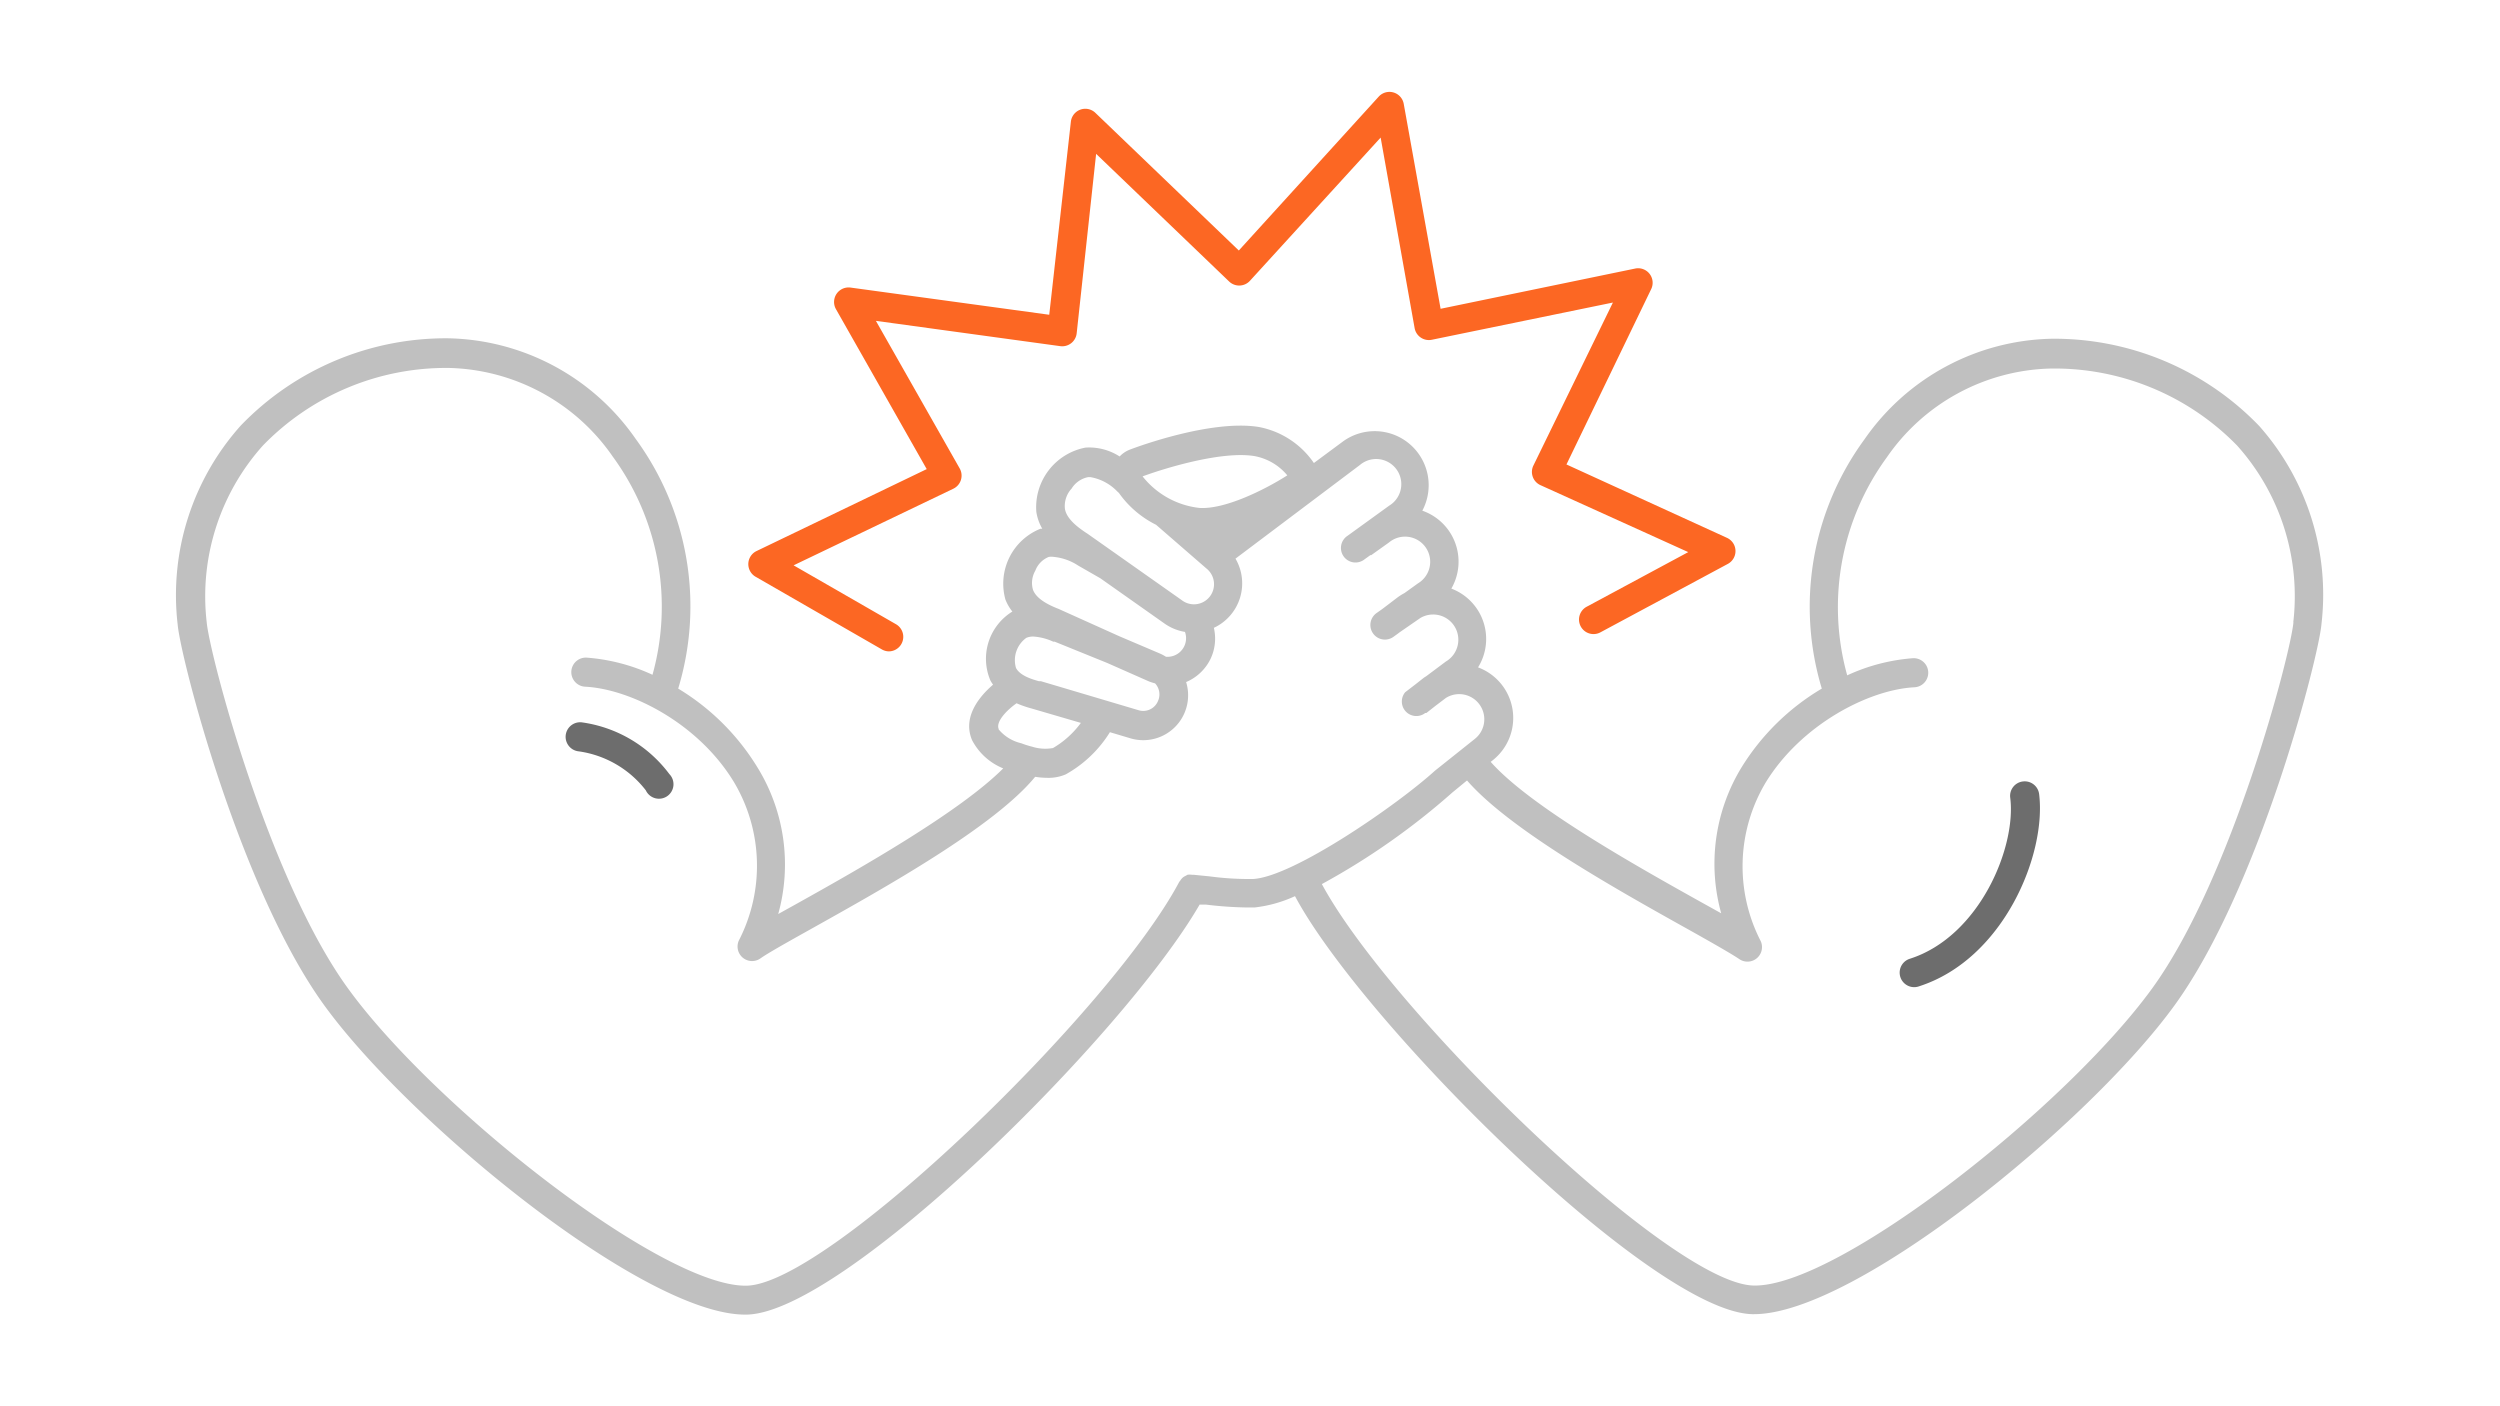 <svg width="256" height="144" viewBox="0 0 256 144" fill="none" xmlns="http://www.w3.org/2000/svg"><path d="M91.06 66.701a1.484 1.484 0 01-.743-.193l-12.932-7.442a1.49 1.49 0 01.074-2.634l17.437-8.395-9.29-16.372a1.49 1.49 0 011.486-2.218l20.35 2.784 2.215-19.766a1.487 1.487 0 012.512-.908l14.686 14.095 14.33-15.762a1.486 1.486 0 012.557.744l3.775 20.986 19.934-4.122c.552-.111 1.119.1 1.465.543a1.49 1.49 0 01.17 1.555l-8.681 17.965 16.441 7.516a1.49 1.49 0 01.089 2.664l-13.051 7.01a1.486 1.486 0 01-2.015-.602 1.49 1.49 0 01.603-2.017l10.405-5.596-15.147-6.862a1.487 1.487 0 01-.714-1.994l8.146-16.7-18.536 3.81a1.486 1.486 0 01-1.769-1.19l-3.479-19.513L128 28.747a1.488 1.488 0 01-2.141.075l-13.616-13.068-1.992 18.382a1.489 1.489 0 01-1.679 1.31l-18.879-2.59 8.577 15.107a1.49 1.49 0 01-.654 2.084L81.265 57.89l10.48 6.028A1.49 1.49 0 0191 66.701h.06z" fill="#FC6723"/><path d="M231.341 43.617a29.148 29.148 0 00-21.242-8.93 23.91 23.91 0 00-19.176 10.3 29.008 29.008 0 00-4.37 25.525 24.067 24.067 0 00-8.191 8.022 18.94 18.94 0 00-2.111 14.988l-1.902-1.057c-6.719-3.75-17.66-9.868-21.703-14.452l.193-.149a5.524 5.524 0 00-1.486-9.525 5.514 5.514 0 00-2.735-8.067 5.529 5.529 0 00.39-4.69 5.52 5.52 0 00-3.363-3.288 5.542 5.542 0 00-1.249-6.784 5.523 5.523 0 00-6.882-.3l-2.973 2.202a8.816 8.816 0 00-5.649-3.691c-4.816-.774-12.353 1.994-13.2 2.322a2.87 2.87 0 00-1.041.7 5.76 5.76 0 00-3.493-.909 6.22 6.22 0 00-5.039 6.579c.094.609.3 1.194.609 1.727h-.178a6.059 6.059 0 00-3.597 7.248c.173.446.414.862.713 1.235a5.674 5.674 0 00-2.244 7.07c.081.144.17.283.267.417-1.724 1.488-3.077 3.542-2.14 5.7a6.246 6.246 0 003.181 2.873c-4.46 4.465-14.702 10.27-21.138 13.856l-1.903 1.057a18.938 18.938 0 00-2.11-14.988 24.066 24.066 0 00-8.132-8.096 29.008 29.008 0 00-4.355-25.57 23.91 23.91 0 00-19.19-10.3 29.146 29.146 0 00-21.242 8.93 26.023 26.023 0 00-6.467 20.376c.283 3.349 6.333 27.014 14.999 38.98 8.666 11.967 32.703 31.688 43.108 31.688h.178c10.005-.223 38.649-28.636 46.364-41.987h.624a39.74 39.74 0 004.162.297h.833a13.482 13.482 0 004.147-1.16c6.912 12.963 36.597 42.567 46.824 42.805h.179c10.405 0 34.442-19.676 43.108-31.687 8.666-12.011 14.716-35.617 14.999-38.98a26.03 26.03 0 00-6.377-20.287zm-102.925 3.08a5.69 5.69 0 013.404 1.98c-2.333 1.489-6.421 3.513-9.008 3.334a8.633 8.633 0 01-5.812-3.23c2.72-.997 8.235-2.59 11.416-2.083zm-18.685 3.335a2.57 2.57 0 011.71-1.176h.208a4.99 4.99 0 012.779 1.488l.149.134a10.217 10.217 0 003.805 3.26l5.144 4.465a2.059 2.059 0 01.356 2.887 2.052 2.052 0 01-2.883.357l-9.648-6.801-.208-.134c-.565-.387-1.917-1.295-2.096-2.412a2.638 2.638 0 01.684-2.068zm-3.716 8.409a2.44 2.44 0 011.382-1.414c.173-.025.348-.025.521 0a5.553 5.553 0 012.497.893l2.259 1.295 6.585 4.644a5.043 5.043 0 002.082.848 1.91 1.91 0 01-.28 1.805 1.901 1.901 0 01-1.668.74 4.537 4.537 0 00-.609-.327l-4.162-1.772-6.214-2.798-.223-.089c-.609-.253-2.036-.863-2.408-1.875a2.5 2.5 0 01.238-1.95zm12.605 13.232a1.634 1.634 0 01-2.021 1.056l-10.019-2.976h-.208c-.565-.164-1.903-.521-2.334-1.355a2.815 2.815 0 011.055-3.08c.231-.097.479-.142.729-.135.7.048 1.385.224 2.021.521h.149l5.396 2.188 4.207 1.86c.222.092.45.166.683.224.431.459.563 1.122.342 1.711v-.014zm-16.351 2.976c-.327-.744.847-1.95 1.828-2.634.482.21.979.384 1.487.52l5.098 1.49a9.494 9.494 0 01-2.854 2.574 4.451 4.451 0 01-2.125-.134 9.444 9.444 0 01-1.13-.357 4.25 4.25 0 01-2.319-1.429l.015-.03zm26.058 15.36a30.36 30.36 0 01-4.459-.268l-1.636-.163h-.178a1.485 1.485 0 00-.461 0l-.148.089a1.44 1.44 0 00-.327.194 1.466 1.466 0 00-.268.327l-.089.104c-6.942 13.113-35.87 41.168-44.297 41.362h-.134c-8.681 0-31.945-18.337-40.715-30.467-8.206-11.326-14.196-34.381-14.449-37.477a23.119 23.119 0 015.753-18.084 26.13 26.13 0 0119.057-7.948 20.982 20.982 0 0116.782 9.094 26.028 26.028 0 014.058 22.326 19.453 19.453 0 00-6.748-1.757 1.488 1.488 0 00-1.4 2.169c.243.473.72.782 1.251.808 4.668.238 11.594 3.75 15.236 9.764a16.732 16.732 0 01.506 16.223 1.49 1.49 0 00.405 1.767c.52.429 1.262.455 1.81.064.773-.55 2.854-1.712 5.277-3.066 7.506-4.197 18.655-10.42 22.847-15.524.408.065.821.1 1.234.104.653.022 1.302-.1 1.903-.357a12.446 12.446 0 004.518-4.316l2.096.625a4.592 4.592 0 005.016-1.676 4.6 4.6 0 00.692-4.084 4.892 4.892 0 002.483-2.337 4.83 4.83 0 00.357-3.215 5.021 5.021 0 002.215-7.085l12.754-9.6a2.568 2.568 0 012.659-.396 2.575 2.575 0 01.314 4.579l-4.237 3.066a1.489 1.489 0 101.739 2.411l.58-.417h.089l1.814-1.294a2.568 2.568 0 012.659-.397 2.576 2.576 0 01.314 4.58l-1.383.996a5.54 5.54 0 00-.654.402l-1.605 1.22-.61.432a1.495 1.495 0 00.256 2.574 1.49 1.49 0 001.484-.148l.475-.342.134-.105 2.155-1.488a2.58 2.58 0 013.882 2.221 2.584 2.584 0 01-1.28 2.244l-1.992 1.489-.253.163-.832.655-1.085.834a1.489 1.489 0 00.03 1.937c.486.55 1.3.662 1.917.266l.104-.075h.119l.907-.714 1.1-.834a2.567 2.567 0 012.725.012 2.576 2.576 0 011.184 2.459 2.562 2.562 0 01-.951 1.726l-4.088 3.26c-3.85 3.498-14.479 10.85-18.611 11.088zm106.522-26.3c-.253 3.097-6.258 26.166-14.449 37.478-8.83 12.19-32.286 30.675-40.849 30.452-8.562-.223-37.162-28.056-44.193-41.109a72.494 72.494 0 0013.379-9.391l1.486-1.22c4.385 5.045 15.222 11.102 22.58 15.21 2.423 1.355 4.459 2.516 5.277 3.066.548.392 1.29.365 1.809-.064a1.49 1.49 0 00.406-1.766 16.73 16.73 0 01.505-16.224c3.642-5.953 10.569-9.525 15.237-9.763a1.49 1.49 0 00-.149-2.977c-2.332.176-4.613.77-6.734 1.756a26.014 26.014 0 014.058-22.325 20.983 20.983 0 0116.783-9.094 26.13 26.13 0 0119.086 7.888 23.118 23.118 0 015.753 18.084h.015z" fill="silver"/><path d="M207.141 80.022a1.487 1.487 0 00-1.294 1.667c.64 5.031-3.121 14.17-10.242 16.477a1.487 1.487 0 00-.571 2.55c.409.36.982.466 1.493.277 8.666-2.798 13.051-13.529 12.278-19.69a1.486 1.486 0 00-1.664-1.28zM59.547 73.965a1.492 1.492 0 00-1.488 2.116c.224.485.69.813 1.22.86a10.536 10.536 0 016.853 3.99 1.486 1.486 0 102.408-1.668 13.495 13.495 0 00-8.993-5.298z" fill="#6D6D6D"/></svg>